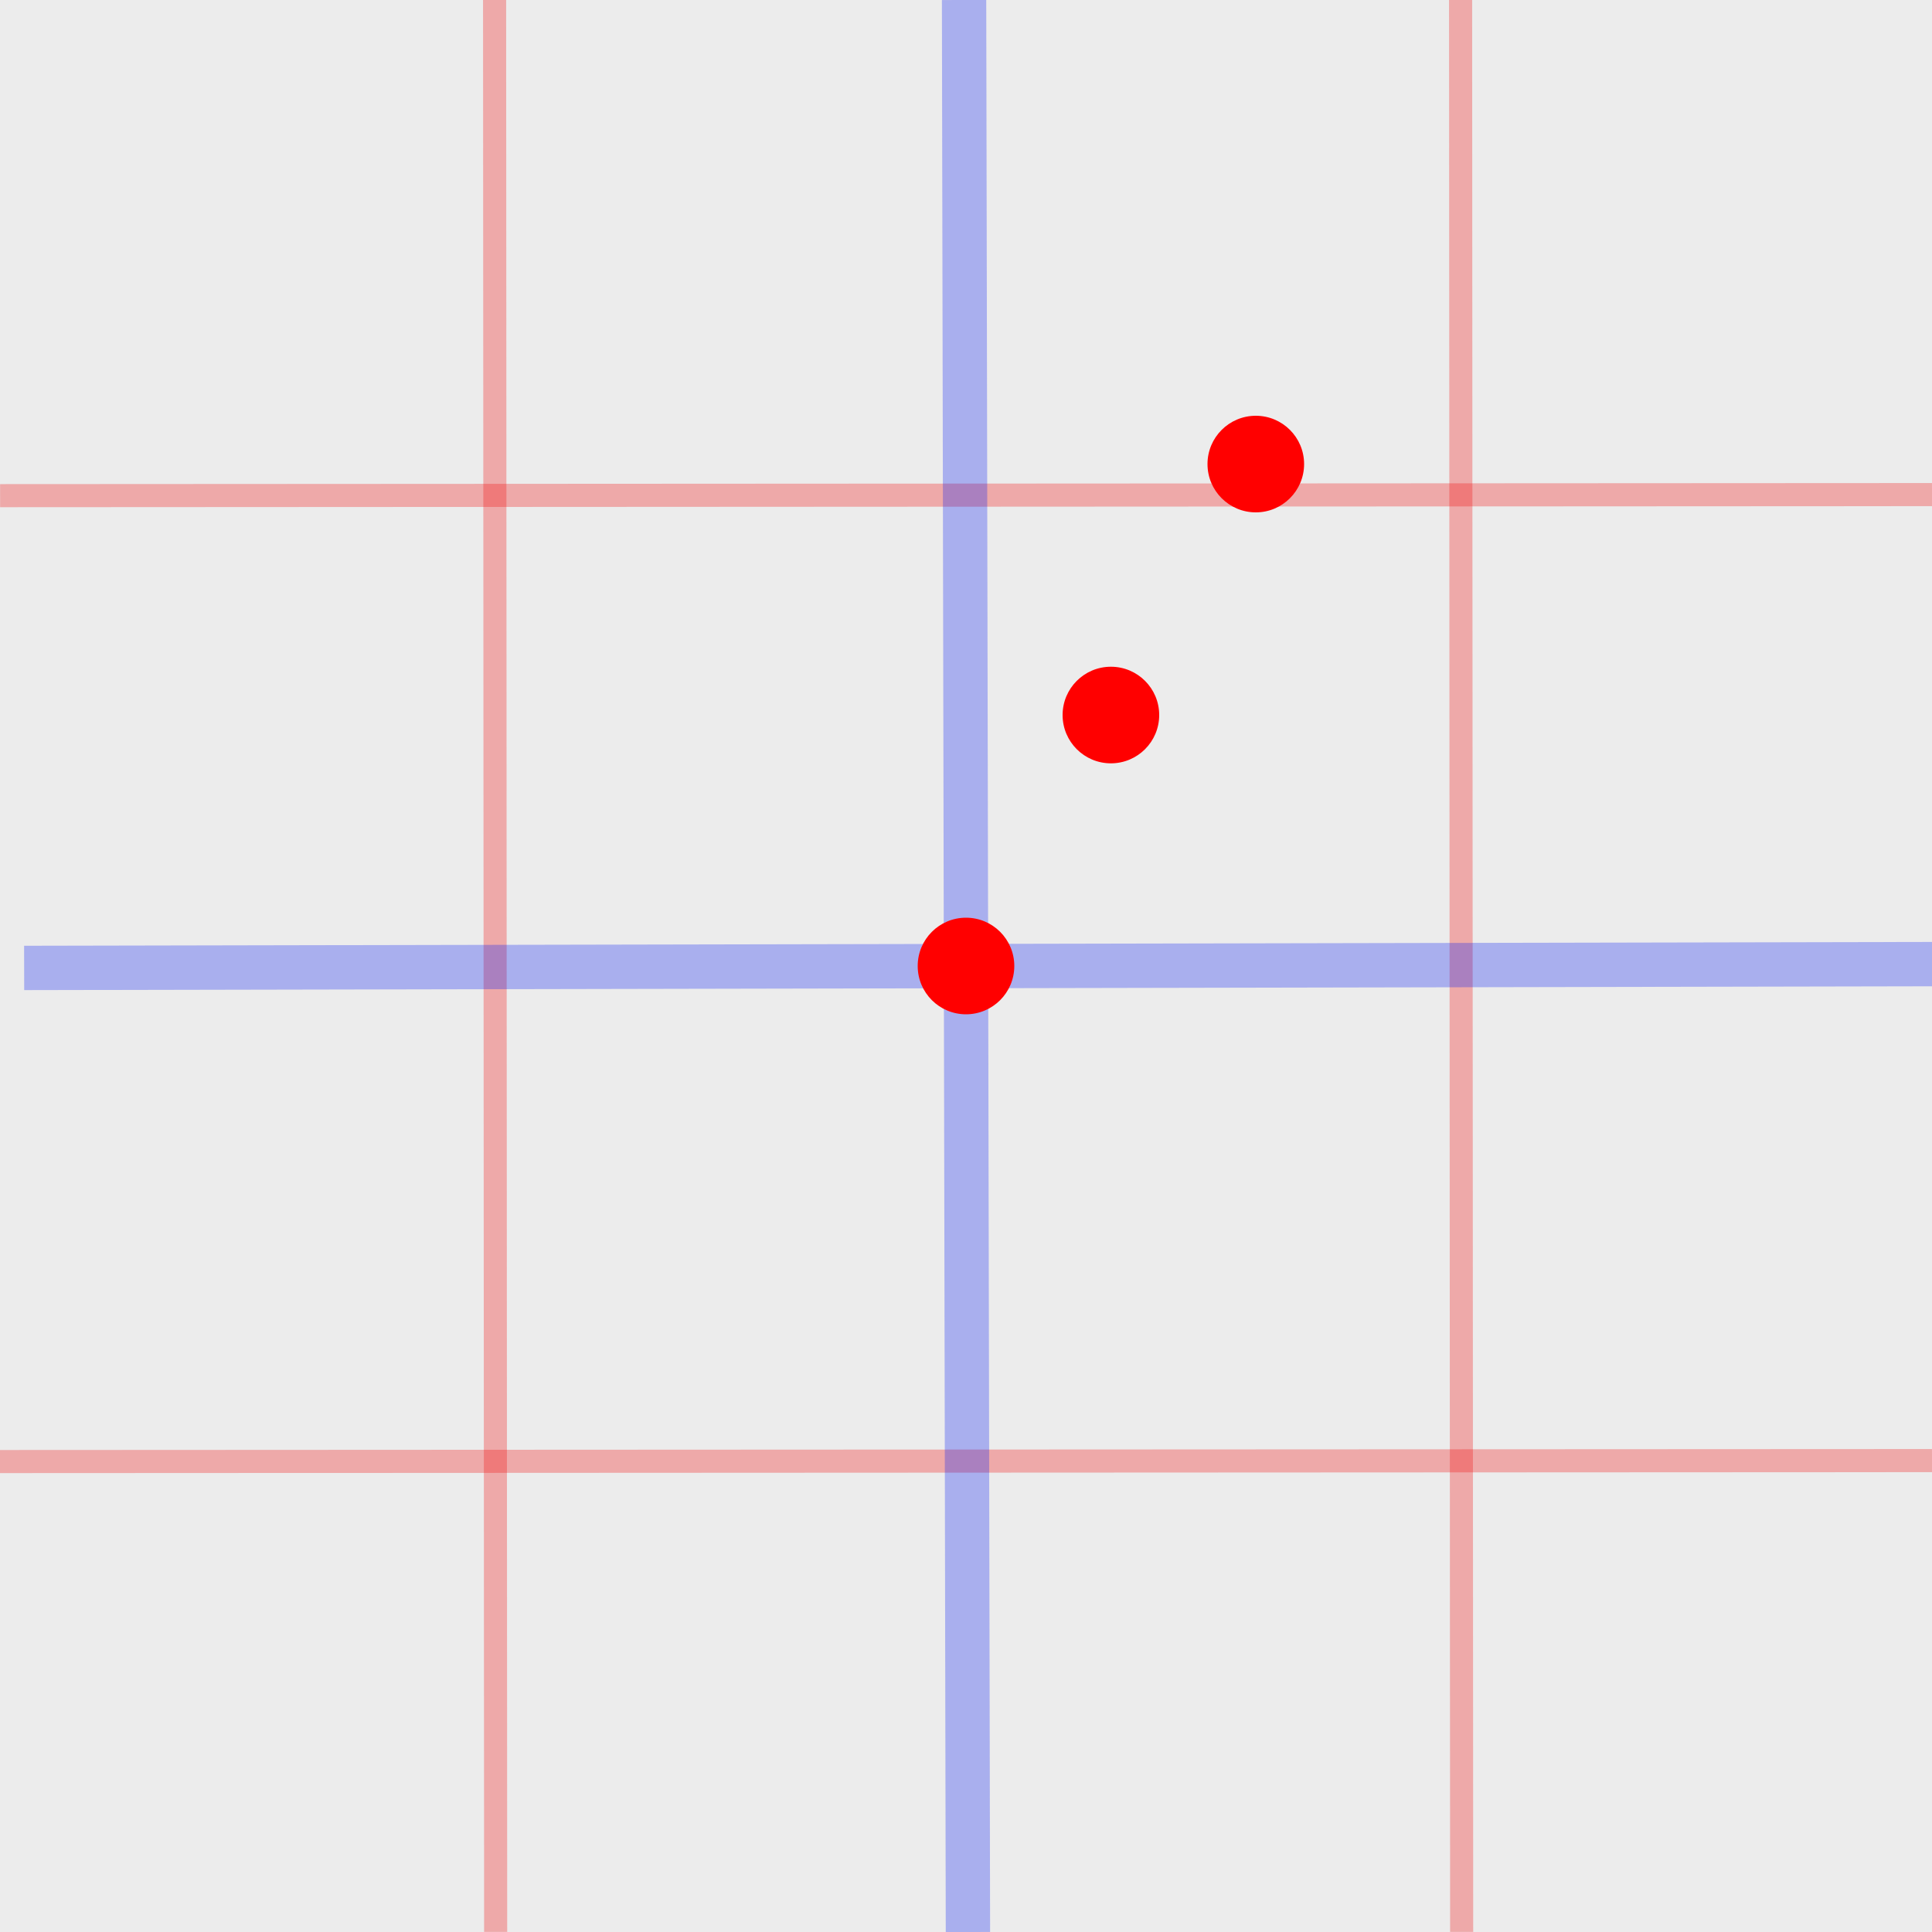 <svg width="20" height="20" viewBox="-10 -10 20 20" version="1.1" id="svg_root" inkscape:version="1.3.2 (091e20e, 2023-11-25)" sodipodi:docname="rig_test_04.svg" xmlns:inkscape="http://www.inkscape.org/namespaces/inkscape" xmlns:sodipodi="http://sodipodi.sourceforge.net/DTD/sodipodi-0.dtd" xmlns="http://www.w3.org/2000/svg" xmlns:svg="http://www.w3.org/2000/svg">
  <sodipodi:namedview id="namedview1" pagecolor="#ffffff" bordercolor="#666666" borderopacity="1.0" inkscape:showpageshadow="2" inkscape:pageopacity="0.0" inkscape:pagecheckerboard="0" inkscape:deskcolor="#d1d1d1" inkscape:document-units="px" inkscape:zoom="11.313708" inkscape:cx="5.1707183" inkscape:cy="15.291184" inkscape:window-width="1848" inkscape:window-height="1016" inkscape:window-x="72" inkscape:window-y="27" inkscape:window-maximized="1" inkscape:current-layer="skeleton"/>
  <defs id="defs1"/>
  <g inkscape:groupmode="layer" id="background" inkscape:label="background">
    <rect style="fill:#ececec;stroke-width:0.5;stroke-linecap:square" id="rect1" width="20" height="20" x="-10" y="-10"/>
  </g>
  <g inkscape:groupmode="layer" id="grid" inkscape:label="grid" sodipodi:insensitive="true" style="stroke-opacity:0.3">
    <path style="fill:#ececec;fill-opacity:1;stroke:#f10a0b;stroke-width:0.239px;stroke-linecap:butt;stroke-linejoin:miter" d="m 5.12,-10 0.011,19.999" id="path3"/>
    <path style="fill:#ececec;fill-opacity:1;stroke:#f10a0b;stroke-width:0.239px;stroke-linecap:butt;stroke-linejoin:miter" d="m -4.88,-10 0.011,19.999" id="path4"/>
    <path style="fill:#ececec;fill-opacity:1;stroke:#f10a0b;stroke-width:0.239px;stroke-linecap:butt;stroke-linejoin:miter" d="M 10,5.12 -10,5.13" id="path5"/>
    <path style="fill:#ececec;fill-opacity:1;stroke:#f10a0b;stroke-width:0.239px;stroke-linecap:butt;stroke-linejoin:miter" d="m 10,-4.88 -19.999,0.011" id="path6"/>
    <path style="fill:#ececec;fill-opacity:1;stroke:#0a1ff1;stroke-width:0.459px;stroke-linecap:butt;stroke-linejoin:miter" d="M -0.02,-10 0.02,10" id="path1"/>
    <path style="fill:#ececec;fill-opacity:1;stroke:#0a1ff1;stroke-width:0.459px;stroke-linecap:butt;stroke-linejoin:miter;" d="M 10.25,-0.02 -9.75,0.02" id="path2"/>
  </g>
  <g inkscape:groupmode="layer" id="skeleton" inkscape:label="skeleton">
    <circle style="fill:#ff0000;stroke:none;stroke-width:0.22;stroke-linecap:square" id="hip" cx="0" cy="0" inkscape:label="hip" r="0.5"/>
    <circle style="fill:#ff0000;stroke:none;stroke-width:0.22;stroke-linecap:square" id="knee" cx="1.5" cy="-2.598" inkscape:label="knee" r="0.5"/>
    <circle style="fill:#ff0000;stroke:none;stroke-width:0.22;stroke-linecap:square" id="ankle" cx="3" cy="-5.196" inkscape:label="ankle" r="0.5"/>
  </g>
</svg>